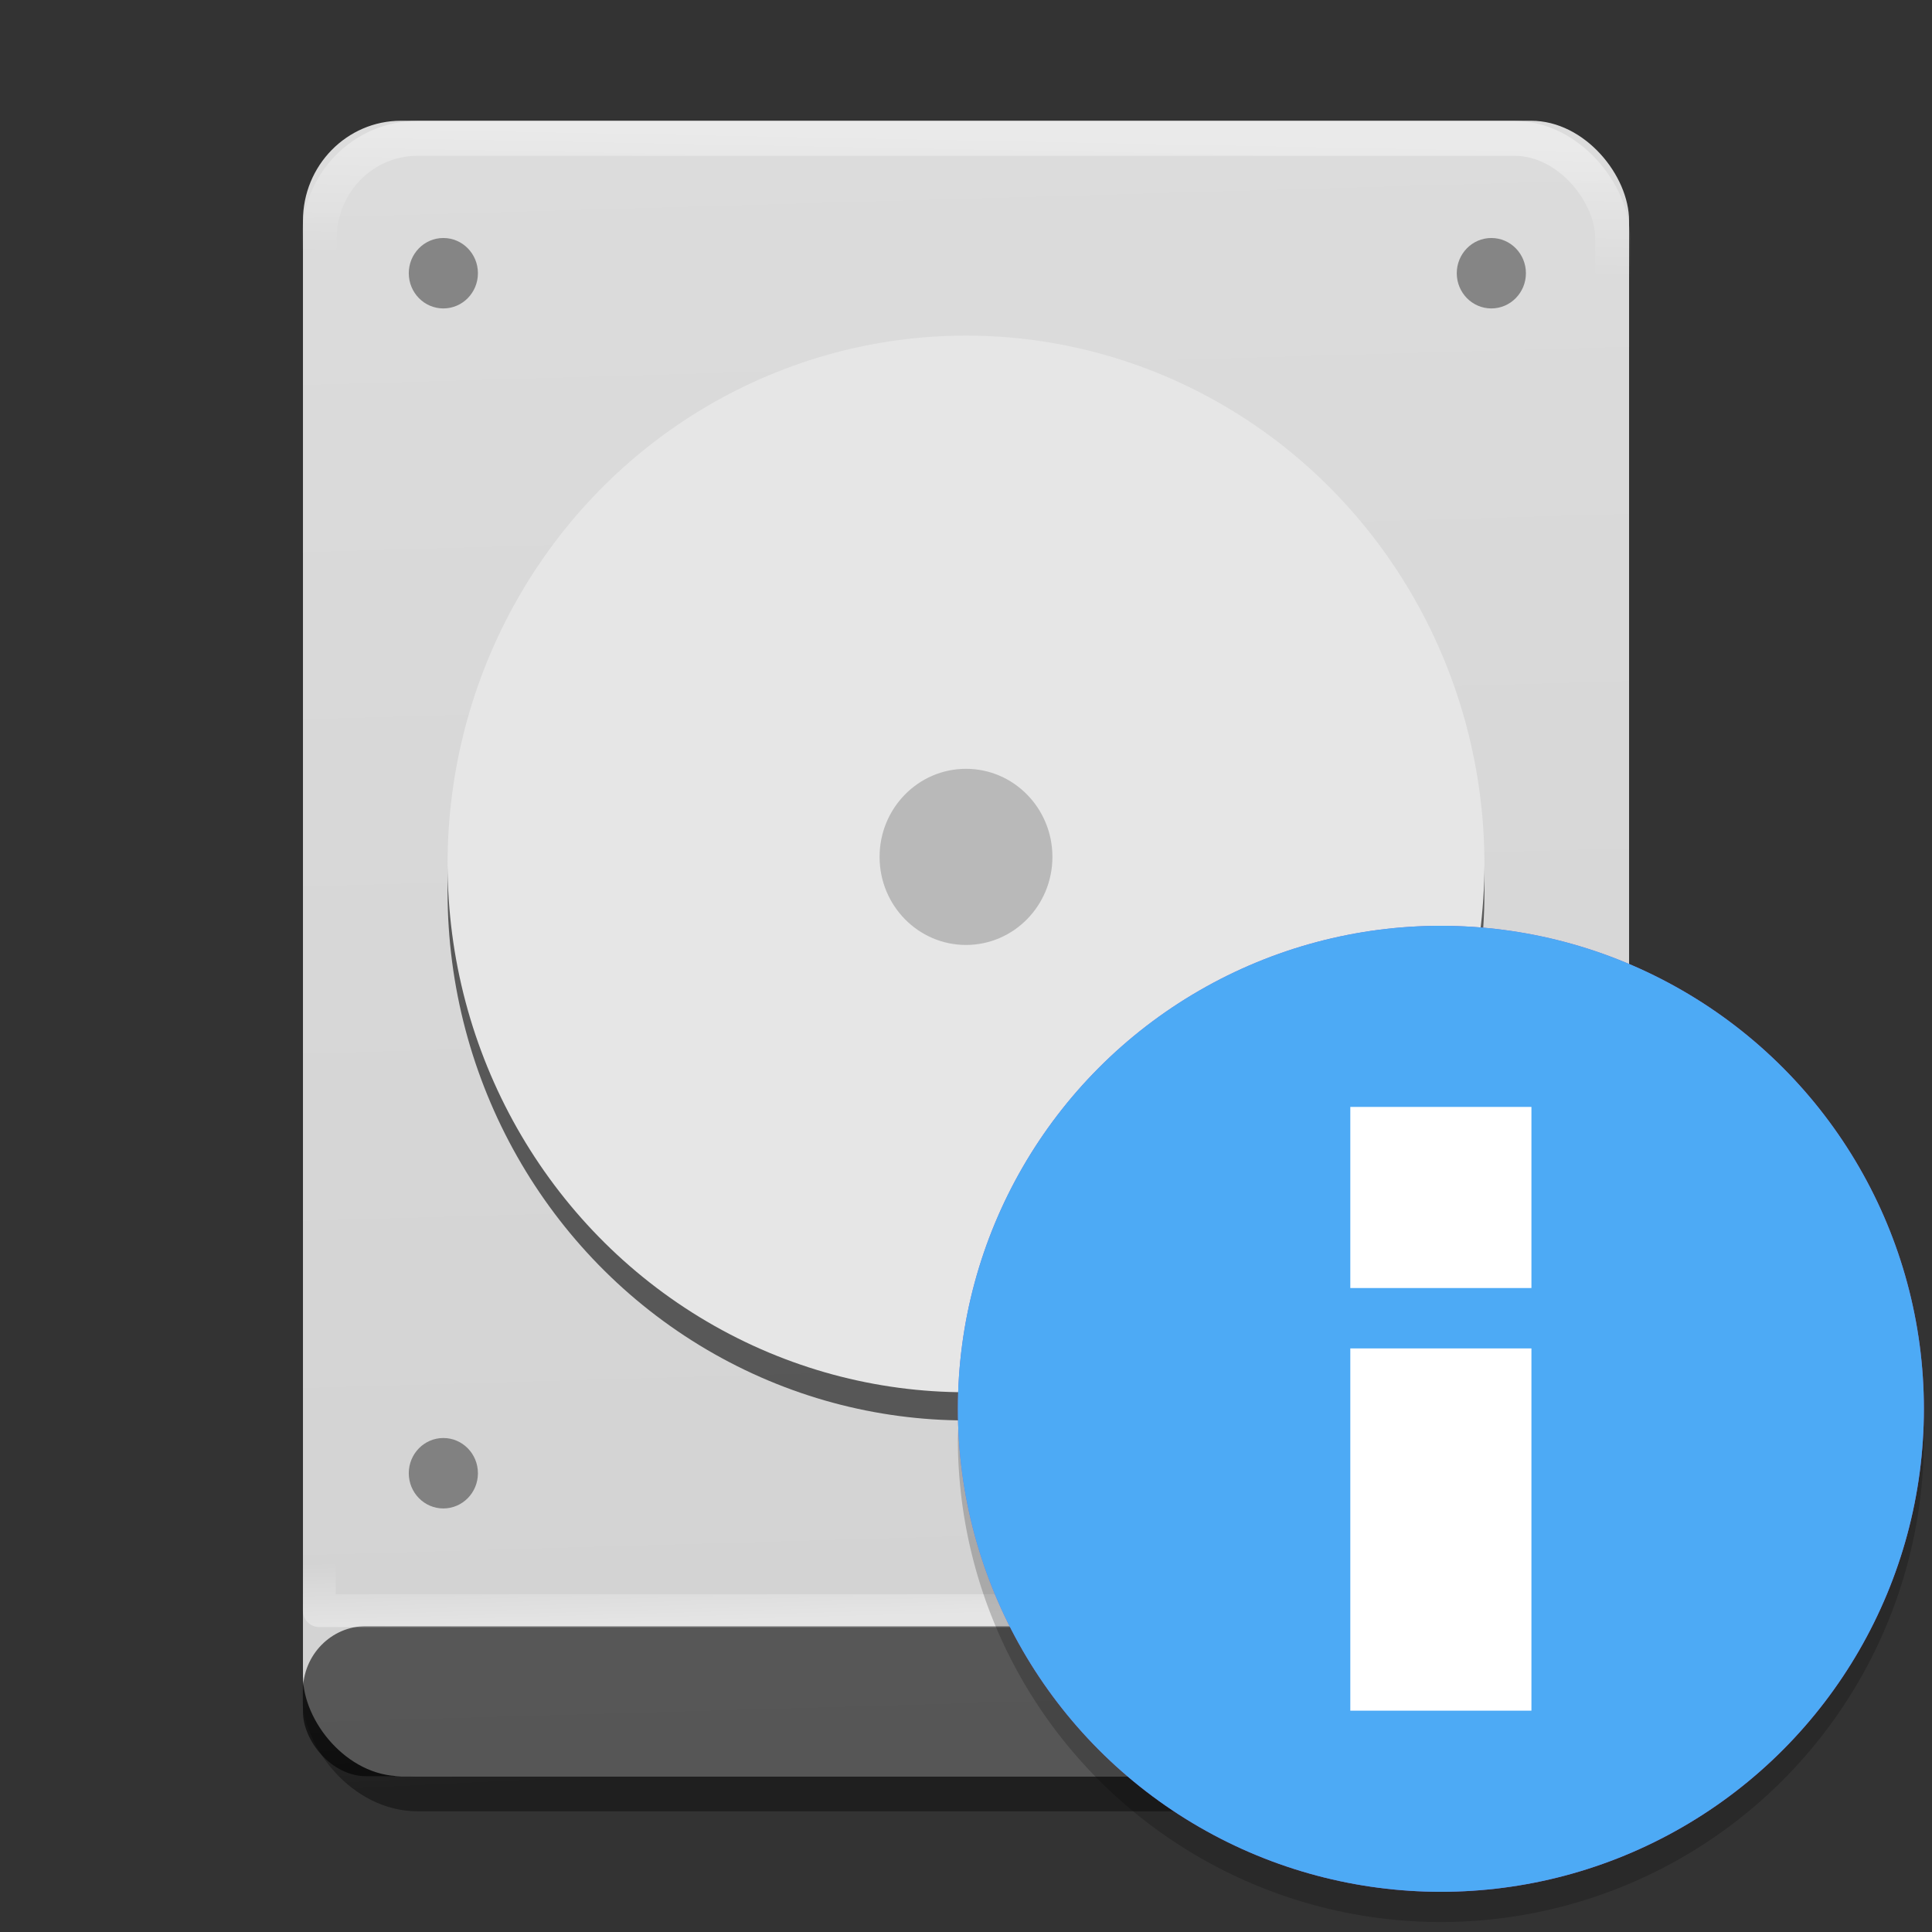<?xml version="1.0" encoding="UTF-8" standalone="no"?>
<svg
   xmlns:dc="http://purl.org/dc/elements/1.1/"
   xmlns:cc="http://creativecommons.org/ns#"
   xmlns:rdf="http://www.w3.org/1999/02/22-rdf-syntax-ns#"
   xmlns:svg="http://www.w3.org/2000/svg"
   xmlns="http://www.w3.org/2000/svg"
   xmlns:xlink="http://www.w3.org/1999/xlink"
   xmlns:sodipodi="http://sodipodi.sourceforge.net/DTD/sodipodi-0.dtd"
   xmlns:inkscape="http://www.inkscape.org/namespaces/inkscape"
   width="64"
   height="64"
   version="1.1"
   viewBox="0 0 48 48"
   id="svg22"
   sodipodi:docname="disk-usage-analyzer.svg"
   inkscape:version="0.92.3 (2405546, 2018-03-11)">
  <rect x="0" y="0" width="48" height="48" fill="#333333" stroke="none"/>
  <defs
     id="defs26">
    <linearGradient
       inkscape:collect="always"
       id="linearGradient957">
      <stop
         style="stop-color:#d2d2d2;stop-opacity:1;"
         offset="0"
         id="stop953" />
      <stop
         style="stop-color:#dcdcdc;stop-opacity:1"
         offset="1"
         id="stop955" />
    </linearGradient>
    <linearGradient
       inkscape:collect="always"
       id="linearGradient924">
      <stop
         style="stop-color:#ffffff;stop-opacity:1;"
         offset="0"
         id="stop920" />
      <stop
         style="stop-color:#ffffff;stop-opacity:0;"
         offset="1"
         id="stop922" />
    </linearGradient>
    <linearGradient
       inkscape:collect="always"
       id="linearGradient892">
      <stop
         style="stop-color:#000000;stop-opacity:1;"
         offset="0"
         id="stop888" />
      <stop
         style="stop-color:#000000;stop-opacity:0;"
         offset="1"
         id="stop890" />
    </linearGradient>
    <linearGradient
       inkscape:collect="always"
       xlink:href="#linearGradient892"
       id="linearGradient894"
       x1="195.515"
       y1="364.475"
       x2="194.18"
       y2="336.814"
       gradientUnits="userSpaceOnUse"
       gradientTransform="matrix(0.114,0,0,0.117,2.018,1.162)" />
    <linearGradient
       inkscape:collect="always"
       xlink:href="#linearGradient924"
       id="linearGradient926"
       x1="180.871"
       y1="18.712"
       x2="180.35"
       y2="46.373"
       gradientUnits="userSpaceOnUse"
       gradientTransform="matrix(0.114,0,0,0.117,2.018,1.162)" />
    <linearGradient
       inkscape:collect="always"
       xlink:href="#linearGradient957"
       id="linearGradient959"
       x1="197.807"
       y1="369.356"
       x2="187.82"
       y2="14.644"
       gradientUnits="userSpaceOnUse"
       gradientTransform="matrix(0.114,0,0,0.117,2.018,1.162)" />
    <linearGradient
       gradientTransform="matrix(0.114,0,0,0.103,2.018,-42.034)"
       inkscape:collect="always"
       xlink:href="#linearGradient924"
       id="linearGradient926-5"
       x1="180.871"
       y1="18.712"
       x2="180.35"
       y2="35.17"
       gradientUnits="userSpaceOnUse" />
  </defs>
  <sodipodi:namedview
     pagecolor="#ffffff"
     bordercolor="#666666"
     borderopacity="1"
     objecttolerance="10"
     gridtolerance="10"
     guidetolerance="10"
     inkscape:pageopacity="0"
     inkscape:pageshadow="2"
     inkscape:window-width="1366"
     inkscape:window-height="704"
     id="namedview24"
     showgrid="false"
     inkscape:zoom="12.578651"
     inkscape:cx="50.160715"
     inkscape:cy="1.3959515"
     inkscape:window-x="0"
     inkscape:window-y="30"
     inkscape:window-maximized="1"
     inkscape:current-layer="svg22"
     showguides="true"
     inkscape:guide-bbox="true" />
  <rect
     style="opacity:0.4;fill:none;fill-opacity:1;stroke:url(#linearGradient894);stroke-width:0.867;stroke-linecap:round;stroke-linejoin:round;stroke-miterlimit:4;stroke-dasharray:none;stroke-opacity:1;paint-order:stroke fill markers"
     id="rect837-3"
     width="32.133"
     height="40.254"
     x="7.933"
     y="4.313"
     rx="2.436"
     ry="2.483" />
  <rect
     style="opacity:1;fill:url(#linearGradient959);fill-opacity:1;stroke:none;stroke-width:0.867;stroke-linecap:round;stroke-linejoin:round;stroke-miterlimit:4;stroke-dasharray:none;stroke-opacity:1;paint-order:stroke fill markers"
     id="rect837"
     width="32.947"
     height="41.129"
     x="7.527"
     y="3"
     rx="2.436"
     ry="2.483" />
  <rect
     style="opacity:0.4;fill:none;fill-opacity:1;stroke:url(#linearGradient926);stroke-width:0.867;stroke-linecap:round;stroke-linejoin:round;stroke-miterlimit:4;stroke-dasharray:none;stroke-opacity:1;paint-order:stroke fill markers"
     id="rect837-3-3"
     width="32.133"
     height="40.254"
     x="7.933"
     y="3.438"
     rx="2.436"
     ry="2.483" />
  <ellipse
     style="fill:#000000;fill-opacity:0.588;stroke:none;stroke-width:1.101;stroke-miterlimit:4;stroke-dasharray:none;stroke-opacity:1"
     id="path833-2"
     cx="24"
     cy="22.164"
     rx="12.88"
     ry="13.126" />
  <ellipse
     style="fill:#e6e6e6;fill-opacity:1;stroke:none;stroke-width:1.101;stroke-miterlimit:4;stroke-dasharray:none;stroke-opacity:1"
     id="path833"
     cx="24"
     cy="21.464"
     rx="12.88"
     ry="13.126" />
  <ellipse
     style="fill:#000000;fill-opacity:0.196;stroke:none;stroke-width:0.183;stroke-miterlimit:4;stroke-dasharray:none;stroke-opacity:1"
     id="path833-6"
     cx="24"
     cy="21.289"
     rx="2.147"
     ry="2.188" />
  <rect
     style="opacity:1;fill:#000000;fill-opacity:0.588;stroke:none;stroke-width:0.261;stroke-linecap:round;stroke-linejoin:round;stroke-miterlimit:4;stroke-dasharray:none;stroke-opacity:1;paint-order:stroke fill markers"
     id="rect837-1"
     width="32.947"
     height="3.729"
     x="7.527"
     y="40.4"
     rx="1.571"
     ry="1.601" />
  <rect
     style="opacity:0.4;fill:none;fill-opacity:1;stroke:url(#linearGradient926-5);stroke-width:0.816;stroke-linecap:round;stroke-linejoin:round;stroke-miterlimit:4;stroke-dasharray:none;stroke-opacity:1;paint-order:stroke fill markers"
     id="rect837-3-3-4"
     width="32.133"
     height="35.704"
     x="7.933"
     y="-40.016"
     rx="0"
     ry="0"
     transform="scale(1,-1)" />
  <ellipse
     style="fill:#000000;fill-opacity:0.392;stroke:none;stroke-width:0.68;stroke-miterlimit:4;stroke-dasharray:none;stroke-opacity:1"
     id="path1084"
     cx="11.015"
     cy="6.788"
     rx="0.859"
     ry="0.875" />
  <ellipse
     style="fill:#000000;fill-opacity:0.392;stroke:none;stroke-width:0.68;stroke-miterlimit:4;stroke-dasharray:none;stroke-opacity:1"
     id="path1084-0"
     cx="37.052"
     cy="6.788"
     rx="0.859"
     ry="0.875" />
  <ellipse
     style="fill:#000000;fill-opacity:0.392;stroke:none;stroke-width:0.68;stroke-miterlimit:4;stroke-dasharray:none;stroke-opacity:1"
     id="path1084-8"
     cx="11.015"
     cy="36.602"
     rx="0.859"
     ry="0.875" />
  <ellipse
     style="fill:#000000;fill-opacity:0.392;stroke:none;stroke-width:0.68;stroke-miterlimit:4;stroke-dasharray:none;stroke-opacity:1"
     id="path1084-8-5"
     cx="37.052"
     cy="36.602"
     rx="0.859"
     ry="0.875" />
  <path
     inkscape:connector-curvature="0"
     style="opacity:0.2;stroke-width:0.75"
     d="m 47.768,34.888 a 12,12 0 0 1 -11.969,11.364 12,12 0 0 1 -11.969,-11.136 12,12 0 0 0 -0.032,0.636 12,12 0 0 0 12,12 12,12 0 0 0 12,-12 12,12 0 0 0 -0.032,-0.864 z"
     id="path10" />
  <circle
     style="fill:#8561c5;stroke-width:0.75"
     cx="35.799"
     cy="35.002"
     r="12"
     id="circle12" />
  <path
     inkscape:connector-curvature="0"
     style="fill:#ffffff;stroke-width:0.75"
     d="m 34.299,29.002 -0.132,1.58 a 4.714,4.714 0 0 0 -1.378,0.797 l -1.436,-0.676 -1.5,2.598 1.304,0.906 a 4.714,4.714 0 0 0 -0.072,0.795 4.714,4.714 0 0 0 0.069,0.799 l -1.301,0.902 1.5,2.598 1.433,-0.675 a 4.714,4.714 0 0 0 1.381,0.792 l 0.132,1.584 h 3 l 0.132,-1.58 a 4.714,4.714 0 0 0 1.378,-0.797 l 1.436,0.676 1.5,-2.598 -1.304,-0.906 a 4.714,4.714 0 0 0 0.072,-0.795 4.714,4.714 0 0 0 -0.069,-0.799 l 1.301,-0.902 -1.5,-2.598 -1.433,0.675 a 4.714,4.714 0 0 0 -1.381,-0.792 l -0.132,-1.584 h -3 z m 1.5,4.286 a 1.714,1.714 0 0 1 1.714,1.714 1.714,1.714 0 0 1 -1.714,1.714 1.714,1.714 0 0 1 -1.714,-1.714 1.714,1.714 0 0 1 1.714,-1.714 z"
     id="path14" />
  <circle
     style="fill:#4daaf5;stroke-width:0.75"
     cx="35.798"
     cy="35.001"
     r="12"
     id="circle12-6" />
  <g
     style="fill:#ffffff"
     transform="matrix(1.5,0,0,1.5,5.048,3.501)"
     id="g18">
    <rect
       width="3"
       height="6"
       x="19"
       y="20"
       id="rect14" />
    <rect
       width="3"
       height="3"
       x="19"
       y="16"
       id="rect16" />
  </g>
</svg>

